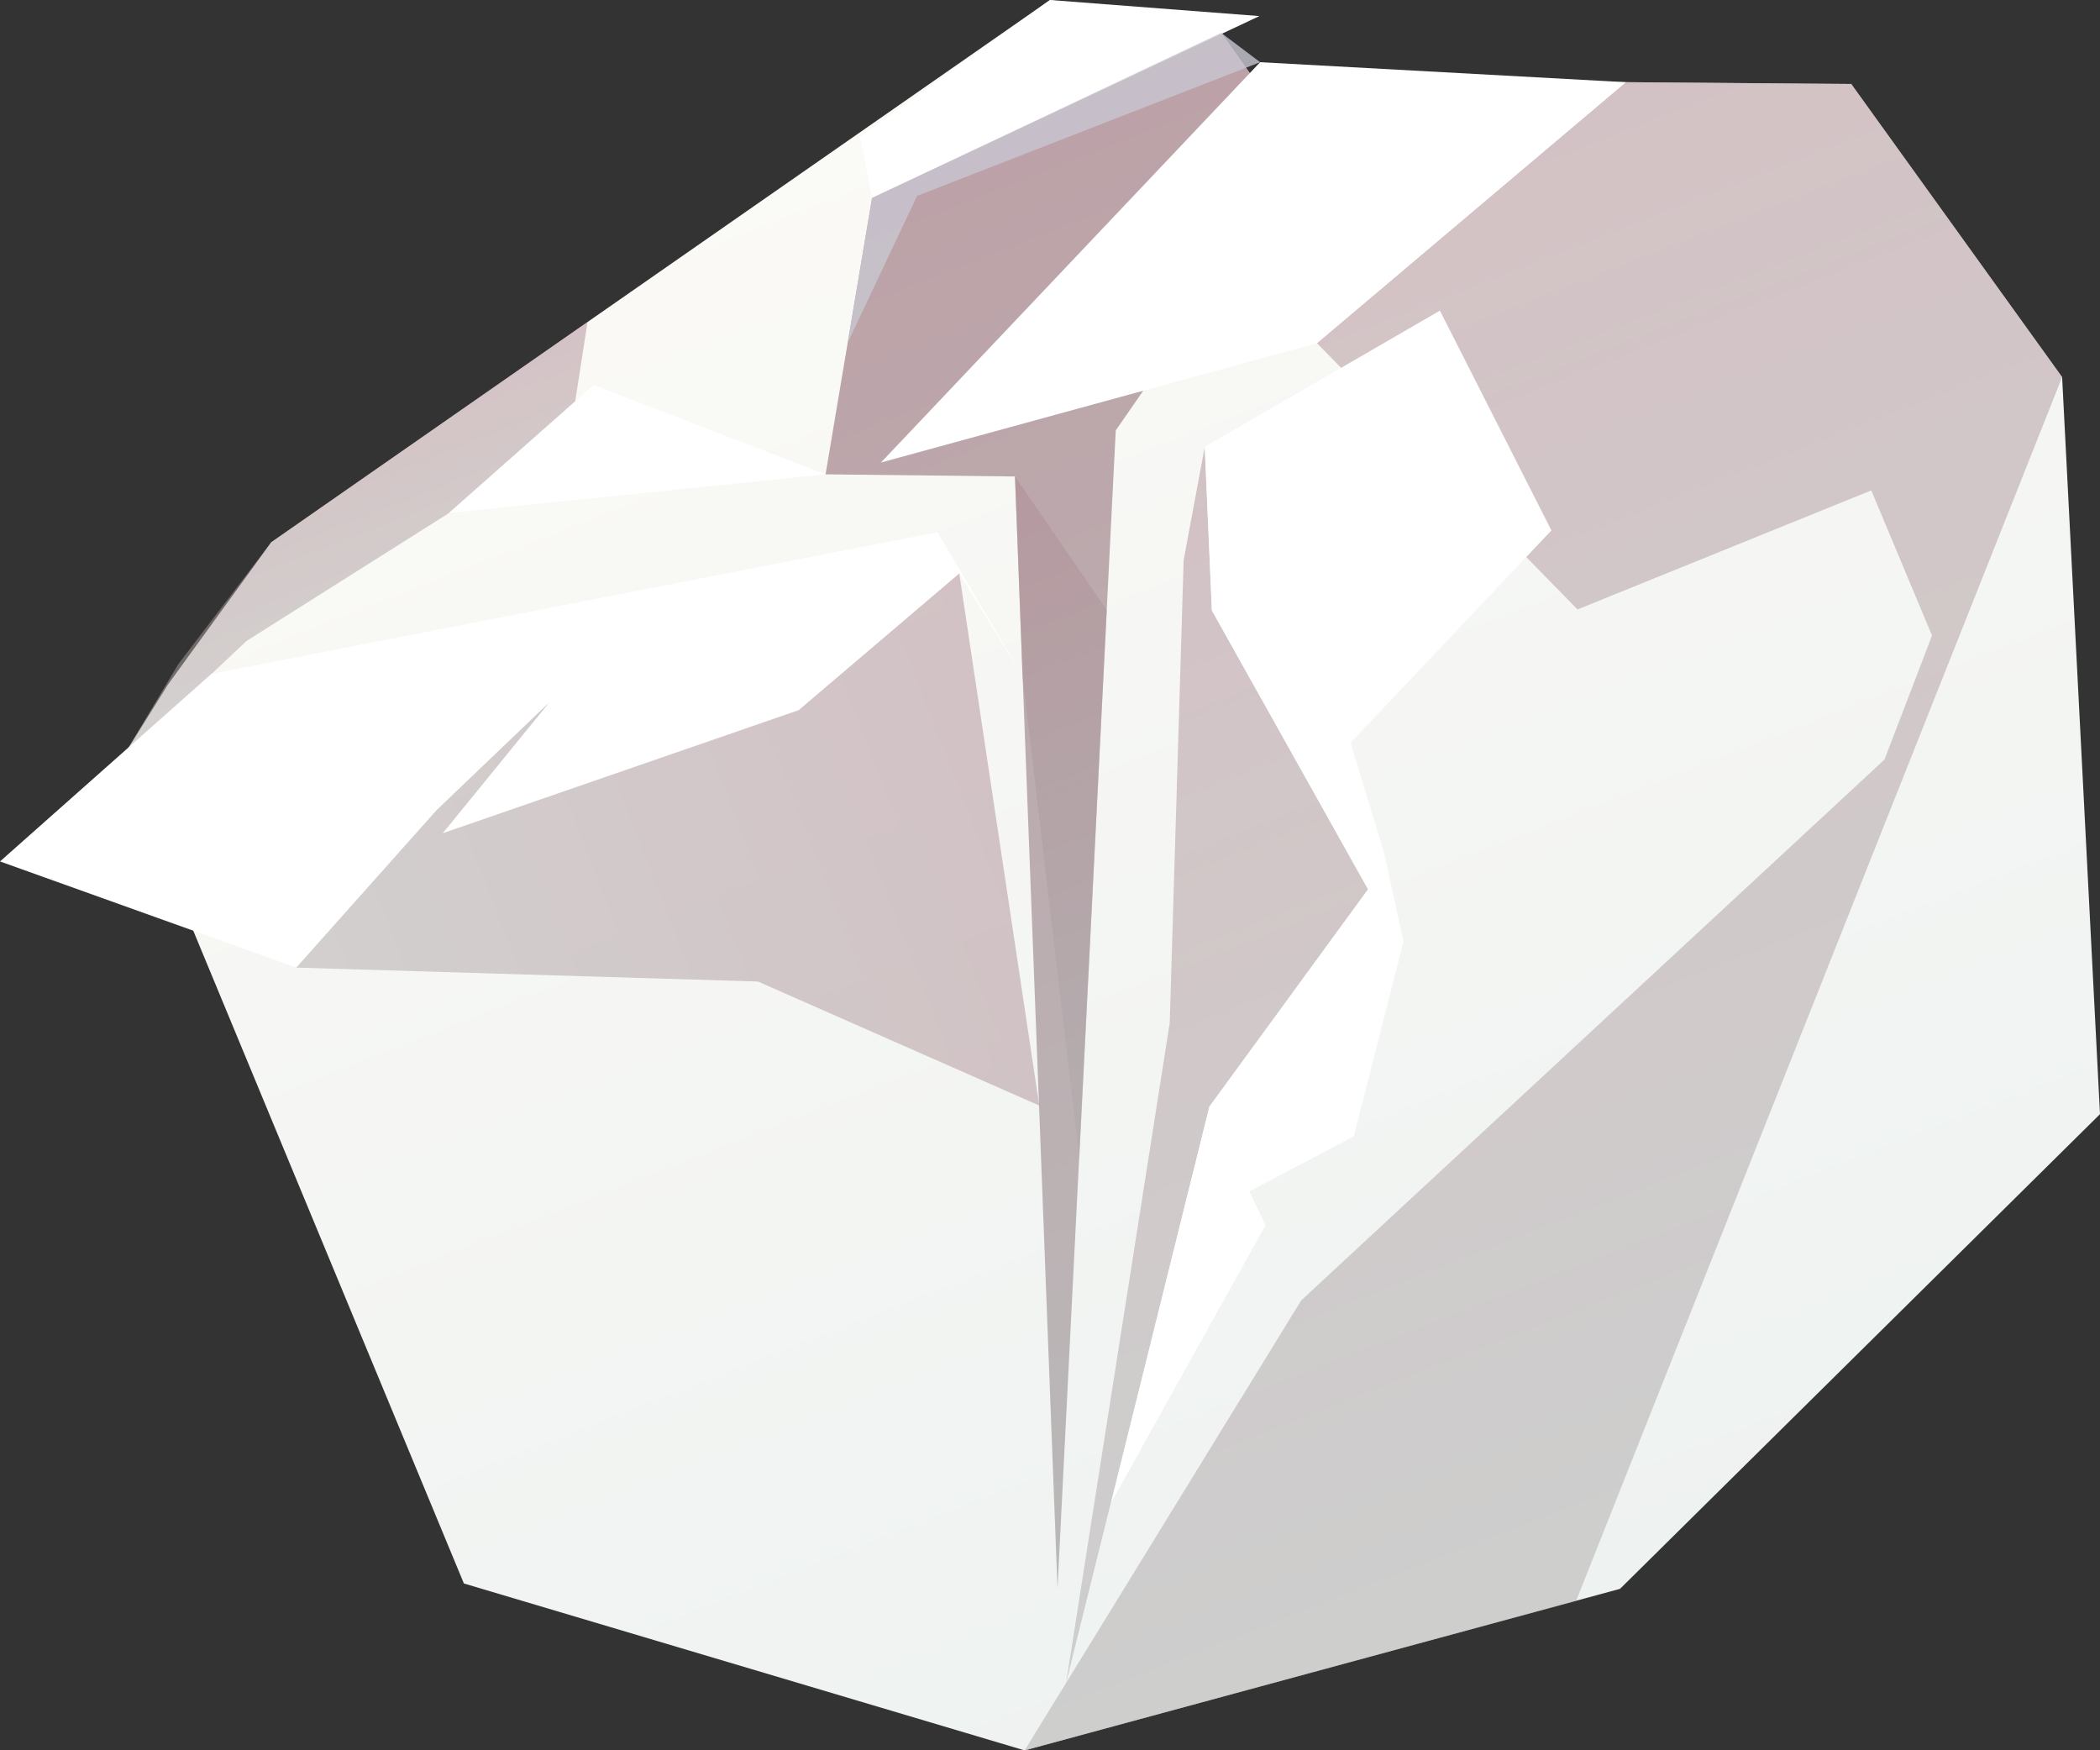 <?xml version="1.0" encoding="UTF-8"?><svg xmlns="http://www.w3.org/2000/svg" width="58.76" height="48.97" xmlns:xlink="http://www.w3.org/1999/xlink" viewBox="0 0 58.76 48.97"><rect x="0" y="0" width="58.76" height="48.97" fill="#333333" stroke="none"/><defs><linearGradient id="_Безымянный_градиент_3" x1="-93.4" y1="-372.17" x2="-93.4" y2="-419.37" gradientTransform="translate(264.4 358.5) rotate(-21.3)" gradientUnits="userSpaceOnUse"><stop offset="0" stop-color="#eef2f1"/><stop offset="1" stop-color="#fbfaf6"/></linearGradient><linearGradient id="_Безымянный_градиент_2" x1="-94.12" y1="-377.89" x2="-94.12" y2="-419.37" gradientTransform="translate(264.4 358.5) rotate(-21.3)" gradientUnits="userSpaceOnUse"><stop offset="0" stop-color="#aeabab"/><stop offset="1" stop-color="#ae8c95"/></linearGradient><linearGradient id="_Безымянный_градиент_2-2" x1="-96.58" y1="-388.91" x2="-96.58" y2="-407.31" xlink:href="#_Безымянный_градиент_2"/><linearGradient id="_Безымянный_градиент_2-3" x1="-112.33" y1="-409.04" x2="-112.33" y2="-415.68" xlink:href="#_Безымянный_градиент_2"/><linearGradient id="_Безымянный_градиент_2-4" x1="-86.67" y1="-372.3" x2="-86.67" y2="-411.38" xlink:href="#_Безымянный_градиент_2"/><linearGradient id="_Безымянный_градиент_2-5" x1="-97.31" y1="-375.35" x2="-97.31" y2="-406.16" xlink:href="#_Безымянный_градиент_2"/><linearGradient id="_Безымянный_градиент_2-6" x1="-119.82" y1="-398.99" x2="-96.91" y2="-398.99" xlink:href="#_Безымянный_градиент_2"/></defs><g style="isolation:isolate;"><g id="_Слой_2"><g id="_Слой_1-2"><polygon points="12.98 44.3 3.41 21.22 4.7 19.15 7.59 15.17 29.38 0 34.17 .92 36.58 4.31 39.33 2.25 51.8 2.35 57.7 10.55 58.76 31.17 45.33 44.45 28.67 48.97 12.98 44.3" style="fill:url(#_Безымянный_градиент_3); stroke-width:0px;"/><polygon points="29.38 0 24.4 5.54 23.1 13.27 28.4 13.33 29.59 44.44 31.22 12.04 36.58 4.31 34.17 .92 29.38 0" style="fill:url(#_Безымянный_градиент_2); mix-blend-mode:multiply; opacity:.82; stroke-width:0px;"/><polygon points="28.4 13.33 30.97 17.07 30.2 32.38 28.61 18.91 28.4 13.33" style="fill:url(#_Безымянный_градиент_2-2); mix-blend-mode:multiply; opacity:.5; stroke-width:0px;"/><polygon points="7.59 15.17 16.44 9.01 15.94 12.22 6.9 17.93 3.41 21.22 4.99 18.58 7.59 15.17" style="fill:url(#_Безымянный_градиент_2-3); mix-blend-mode:multiply; opacity:.5; stroke-width:0px;"/><polygon points="51.8 2.35 45.49 2.3 36.85 9.6 44.14 17.05 52.36 13.72 54.06 17.78 52.73 21.25 36.41 36.38 28.67 48.97 44.1 44.79 57.7 10.55 51.8 2.35" style="fill:url(#_Безымянный_градиент_2-4); mix-blend-mode:multiply; opacity:.5; stroke-width:0px;"/><polygon points="33.91 17.08 38.28 24.88 33.84 30.96 29.83 47.08 32.73 28.62 33.12 15.67 33.71 12.5 33.91 17.08" style="fill:url(#_Безымянный_градиент_2-5); mix-blend-mode:multiply; opacity:.5; stroke-width:0px;"/><polygon points="33.71 12.5 40.29 8.69 43.41 14.84 37.79 20.78 38.73 23.87 39.27 26.34 37.88 31.79 34.96 33.33 35.41 34.28 31.09 42.04 33.84 30.96 38.28 24.88 33.91 17.08 33.71 12.5" style="fill:#fff; stroke-width:0px;"/><polygon points="8.29 27.07 21.21 27.46 29.08 30.93 26.84 16.04 22.34 19.87 15.56 18.34 5.12 23.39 8.29 27.07" style="fill:url(#_Безымянный_градиент_2-6); mix-blend-mode:multiply; opacity:.5; stroke-width:0px;"/><polygon points="26.23 14.89 5.92 18.85 0 24.1 8.29 27.07 12.22 22.66 15.37 19.65 12.39 23.31 22.34 19.87 26.84 16.04 28.61 18.91 26.23 14.89" style="fill:#fff; stroke-width:0px;"/><polygon points="24.4 5.54 35.24 .45 29.38 0 24.06 3.83 24.4 5.54" style="fill:#fff; stroke-width:0px;"/><polygon points="36.85 9.6 24.65 12.94 35.26 1.74 45.49 2.3 36.85 9.6" style="fill:#fff; stroke-width:0px;"/><polygon points="35.26 1.74 25.66 5.48 23.72 9.59 24.4 5.54 34.17 .92 35.26 1.74" style="fill:#c8c7d0; mix-blend-mode:multiply; opacity:.8; stroke-width:0px;"/><polygon points="23.1 13.27 16.61 10.77 12.56 14.35 23.1 13.27" style="fill:#fff; stroke-width:0px;"/></g></g></g></svg>